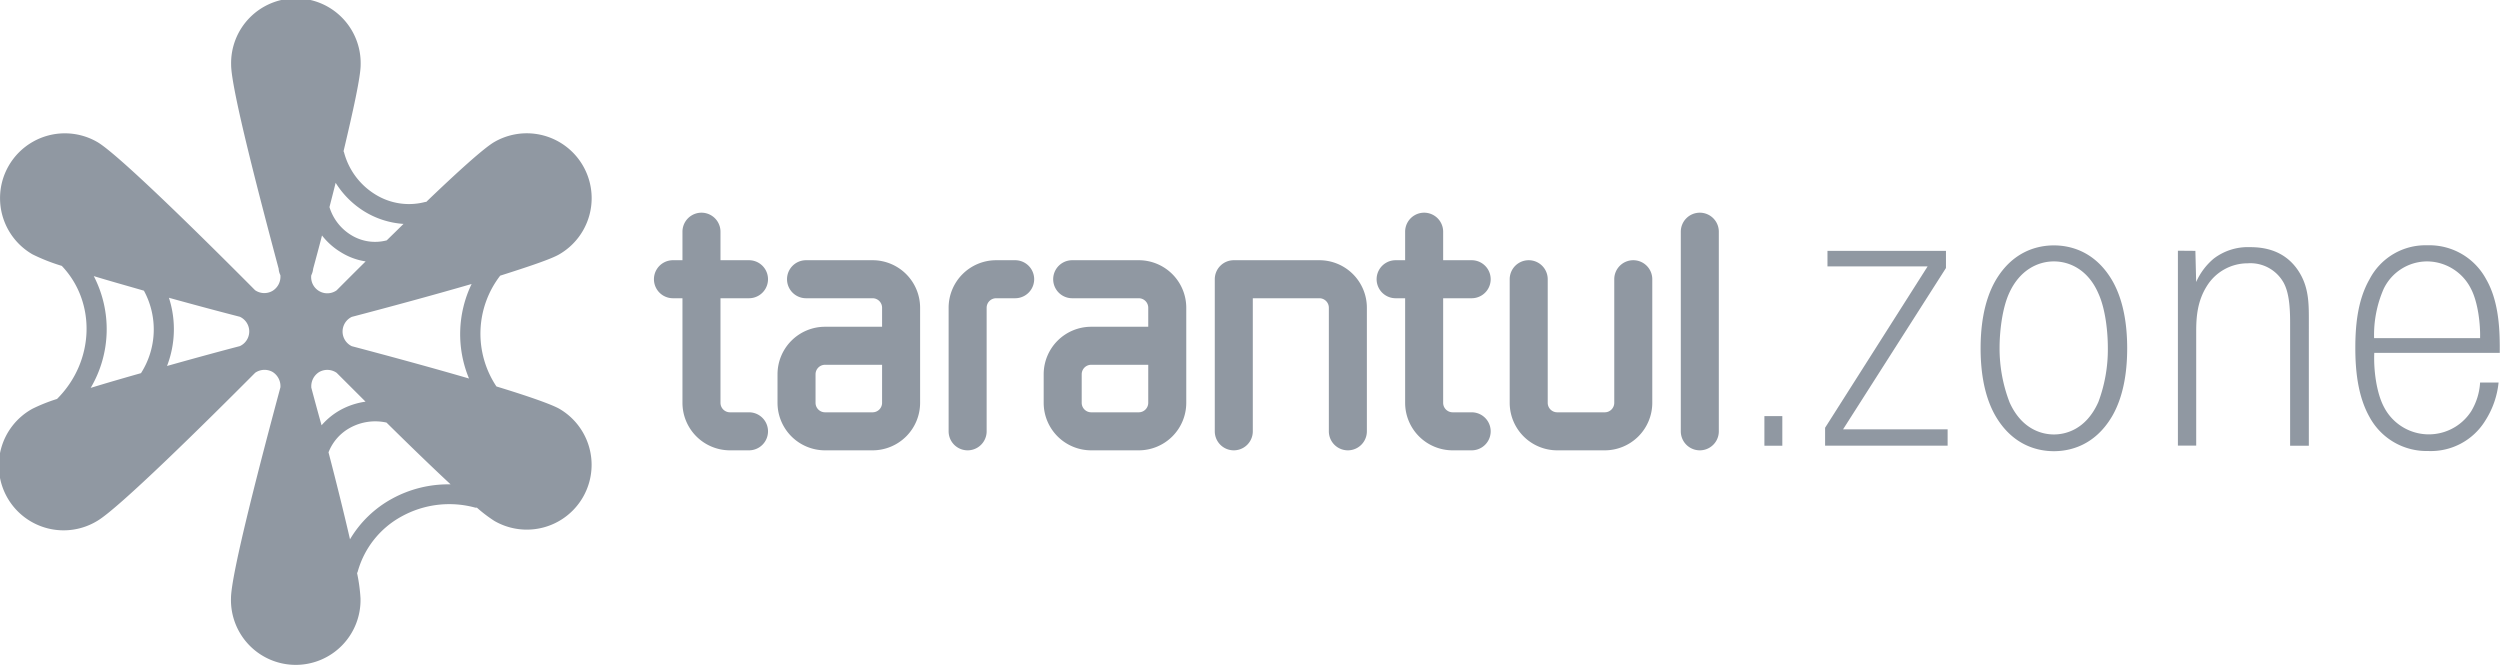 <?xml version="1.0" encoding="utf-8"?>
<!DOCTYPE svg PUBLIC "-//W3C//DTD SVG 1.1//EN" "http://www.w3.org/Graphics/SVG/1.1/DTD/svg11.dtd">
<svg xmlns="http://www.w3.org/2000/svg" xmlns:xlink="http://www.w3.org/1999/xlink" x="0px" y="0px" width="526px" height="140px" viewBox="0 0 526 140" enable-background="new 0 0 526 140" xml:space="preserve">
    <title>tarantul web development zone logo</title>
    <g>
        <path style="fill:rgba(144, 152, 162, 1)" d="M117.67,53.51A13.64,13.64,0,0,0,104,29.88c-2.24,1.3-7.89,6.43-14.32,12.6h-.17A13.4,13.4,0,0,1,79,40.93,14.83,14.83,0,0,1,72.37,32c0-.06-.08-.11-.09-.17,2-8.43,3.6-15.66,3.6-18.18a13.63,13.63,0,1,0-27.25,0c0,5,6,27.92,10,42.89A3.5,3.5,0,0,0,59,57.9.28.28,0,0,0,59,58a3.49,3.49,0,0,1-1.68,3.21,3.43,3.43,0,0,1-3.65-.15C42.83,50.15,24.92,32.46,20.47,29.88A13.64,13.64,0,0,0,6.83,53.51,39.19,39.19,0,0,0,13,55.94c7.28,7.64,6.93,20.09-1,28A35.48,35.48,0,0,0,6.83,86a13.63,13.63,0,1,0,13.63,23.6C24.92,107,42.83,89.35,53.69,78.43a3.46,3.46,0,0,1,3.65-.18A3.52,3.52,0,0,1,59,81.49c-4,14.89-10.4,39.26-10.4,44.4a13.63,13.63,0,1,0,27.25,0,34.84,34.84,0,0,0-.72-5.3c0-.07.07-.13.11-.23a19,19,0,0,1,9.31-11.73,20.73,20.73,0,0,1,15.49-1.81h.31a30.07,30.07,0,0,0,3.66,2.78A13.63,13.63,0,1,0,117.67,86c-1.79-1-6.86-2.75-13.22-4.69A20,20,0,0,1,105.24,58C111.22,56.1,116,54.5,117.67,53.51Zm-88,25c-3.75,1.06-7.36,2.11-10.59,3.1a24.31,24.31,0,0,0,.65-23.52c3.25,1,6.86,2,10.55,3.07A17.09,17.09,0,0,1,29.66,78.52Zm20.81-5.69C45.94,74,40.56,75.48,35.14,77a21.45,21.45,0,0,0,.4-14.35c5.3,1.47,10.53,2.87,14.93,4a3.4,3.4,0,0,1,0,6.17ZM70.62,38.46a18.72,18.72,0,0,0,6.18,6.11,18,18,0,0,0,8.1,2.54c-1.17,1.16-2.35,2.31-3.53,3.46a9.59,9.59,0,0,1-7.5-1.12,10.47,10.47,0,0,1-4.55-5.88C69.76,41.86,70.2,40.16,70.62,38.46ZM65.5,57.9a4,4,0,0,0,.39-1.36c.59-2.19,1.23-4.52,1.86-7a14.45,14.45,0,0,0,3.94,3.51A13.73,13.73,0,0,0,76.93,55c-2.19,2.16-4.26,4.24-6.12,6.1A3.4,3.4,0,0,1,65.48,58,.3.3,0,0,0,65.5,57.9Zm0,23.59a3.51,3.51,0,0,1,1.68-3.23,3.45,3.45,0,0,1,3.65.18l6.08,6.07a15.43,15.43,0,0,0-5.25,1.73,14.69,14.69,0,0,0-4,3.24C66.87,86.68,66.13,83.94,65.48,81.49ZM82.54,104.9a23.18,23.18,0,0,0-8.9,8.57c-1.26-5.48-2.88-12-4.52-18.3A10,10,0,0,1,73.67,90a11,11,0,0,1,7.65-1.09c4.63,4.57,9.43,9.23,13.49,13A24.61,24.61,0,0,0,82.54,104.9ZM98.68,79.64c-8.22-2.4-17.51-4.91-24.66-6.8a3.42,3.42,0,0,1,0-6.17c7.32-1.92,16.85-4.49,25.21-6.92A24.33,24.33,0,0,0,98.68,79.64Z" />
        <path style="fill:rgba(144, 152, 162, 1)" d="M343.64,54.75a4,4,0,0,0-4,4v26a2,2,0,0,1-2,2h-10a2,2,0,0,1-2-2v-26a4,4,0,0,0-8,0v26a10,10,0,0,0,10,10h10a10,10,0,0,0,10-10v-26A4,4,0,0,0,343.64,54.75Zm14-10a4,4,0,0,0-4,4h0v42a4,4,0,0,0,8,0v-42A4,4,0,0,0,357.65,44.75Zm-48,18a4,4,0,0,0,0-8h-6v-6a4,4,0,1,0-8,0h0v6h-2a4,4,0,0,0,0,8h2v22a10,10,0,0,0,10,10h4a4,4,0,0,0,0-8h-4a2,2,0,0,1-2-2v-22Zm-70.05-8h-14a4,4,0,1,0,0,8h14a2,2,0,0,1,2,2v4h-12a10,10,0,0,0-10,10v6a10,10,0,0,0,10,10h10a10,10,0,0,0,10-10v-20A10,10,0,0,0,239.57,54.75Zm2,30a2,2,0,0,1-2,2h-10a2,2,0,0,1-2-2v-6a2,2,0,0,1,2-2h12Zm36-30h-18a4,4,0,0,0-4,4v32a4,4,0,1,0,8,0v-28h14a2,2,0,0,1,2,2v26a4,4,0,0,0,8,0v-26A10,10,0,0,0,277.6,54.75Zm-64,0h-4a10,10,0,0,0-10,10v26a4,4,0,0,0,8,0v-26a2,2,0,0,1,2-2h4a4,4,0,1,0,0-8Zm-56,8a4,4,0,1,0,0-8h-6v-6a4,4,0,1,0-8,0h0v6h-2a4,4,0,1,0,0,8h2v22a10,10,0,0,0,10,10h4a4,4,0,1,0,0-8h-4a2,2,0,0,1-2-2v-22Zm26-8h-14a4,4,0,1,0,0,8h14a2,2,0,0,1,2,2v4h-12a10,10,0,0,0-10,10v6a10,10,0,0,0,10,10h10a10,10,0,0,0,10-10v-20A10,10,0,0,0,183.54,54.75Zm2,30a2,2,0,0,1-2,2h-10a2,2,0,0,1-2-2v-6a2,2,0,0,1,2-2h12Z" />
        <g>
            <path style="fill:rgba(144, 152, 162, 1)" d="M375,87.55v6.23h-3.77V87.55Z" />
            <path style="fill:rgba(144, 152, 162, 1)" d="M409.43,52.78v3.61L387.78,90.33h22v3.44H384V90l21.57-33.95H384.5V52.78Z" />
            <path style="fill:rgba(144, 152, 162, 1)" d="M419.92,58.93c3.69-6.23,9-7.3,12.22-7.3s8.53,1.07,12.22,7.3c2.79,4.76,3.2,10.66,3.2,14.35s-.41,9.59-3.2,14.35c-3.69,6.23-9,7.3-12.22,7.3s-8.53-1.07-12.22-7.3c-2.79-4.76-3.2-10.66-3.2-14.35S417.14,63.68,419.92,58.93Zm2.87,25.67c2.62,5.9,7.05,6.81,9.35,6.81s6.72-.9,9.35-6.81a31.54,31.54,0,0,0,2-11.4c0-3.36-.49-8.2-2-11.48C439.36,56.8,435.5,55,432.14,55s-7.22,1.8-9.43,6.72c-1.48,3.28-2,8.12-2,11.48A31.52,31.52,0,0,0,422.79,84.59Z" />
            <path style="fill:rgba(144, 152, 162, 1)" d="M461.91,52.78l.16,6.56a13.63,13.63,0,0,1,3.69-4.92A11.83,11.83,0,0,1,473.39,52c2.71,0,7.54.49,10.5,5.49,2,3.36,1.89,6.89,1.89,10.58V93.78h-3.94v-26c0-3.69-.33-6.31-1.31-8.2a8,8,0,0,0-7.63-4.18,10.11,10.11,0,0,0-8.61,4.84c-2,3.2-2.21,6.56-2.21,9.51v24h-3.85v-41Z" />
            <path style="fill:rgba(144, 152, 162, 1)" d="M525.7,80.49a18.25,18.25,0,0,1-2.79,8,13.43,13.43,0,0,1-12.05,6.4,13.63,13.63,0,0,1-12.3-7.13c-2.46-4.35-3-9.76-3-14.51,0-4.51.41-10,3-14.51a13.24,13.24,0,0,1,12.14-7.13,13.55,13.55,0,0,1,12.38,7.13c2.62,4.51,2.87,10.33,2.87,14.43v1.07h-26.4c-.16,3.44.41,8.28,2,11.32a10.61,10.61,0,0,0,18.37,1,13.13,13.13,0,0,0,1.89-6.07ZM501.51,60.81a24.22,24.22,0,0,0-2,10.33h22.3c.08-2.87-.41-7.46-1.89-10.33A10.4,10.4,0,0,0,510.7,55,10.16,10.16,0,0,0,501.51,60.81Z" />
        </g>
    </g>
</svg>